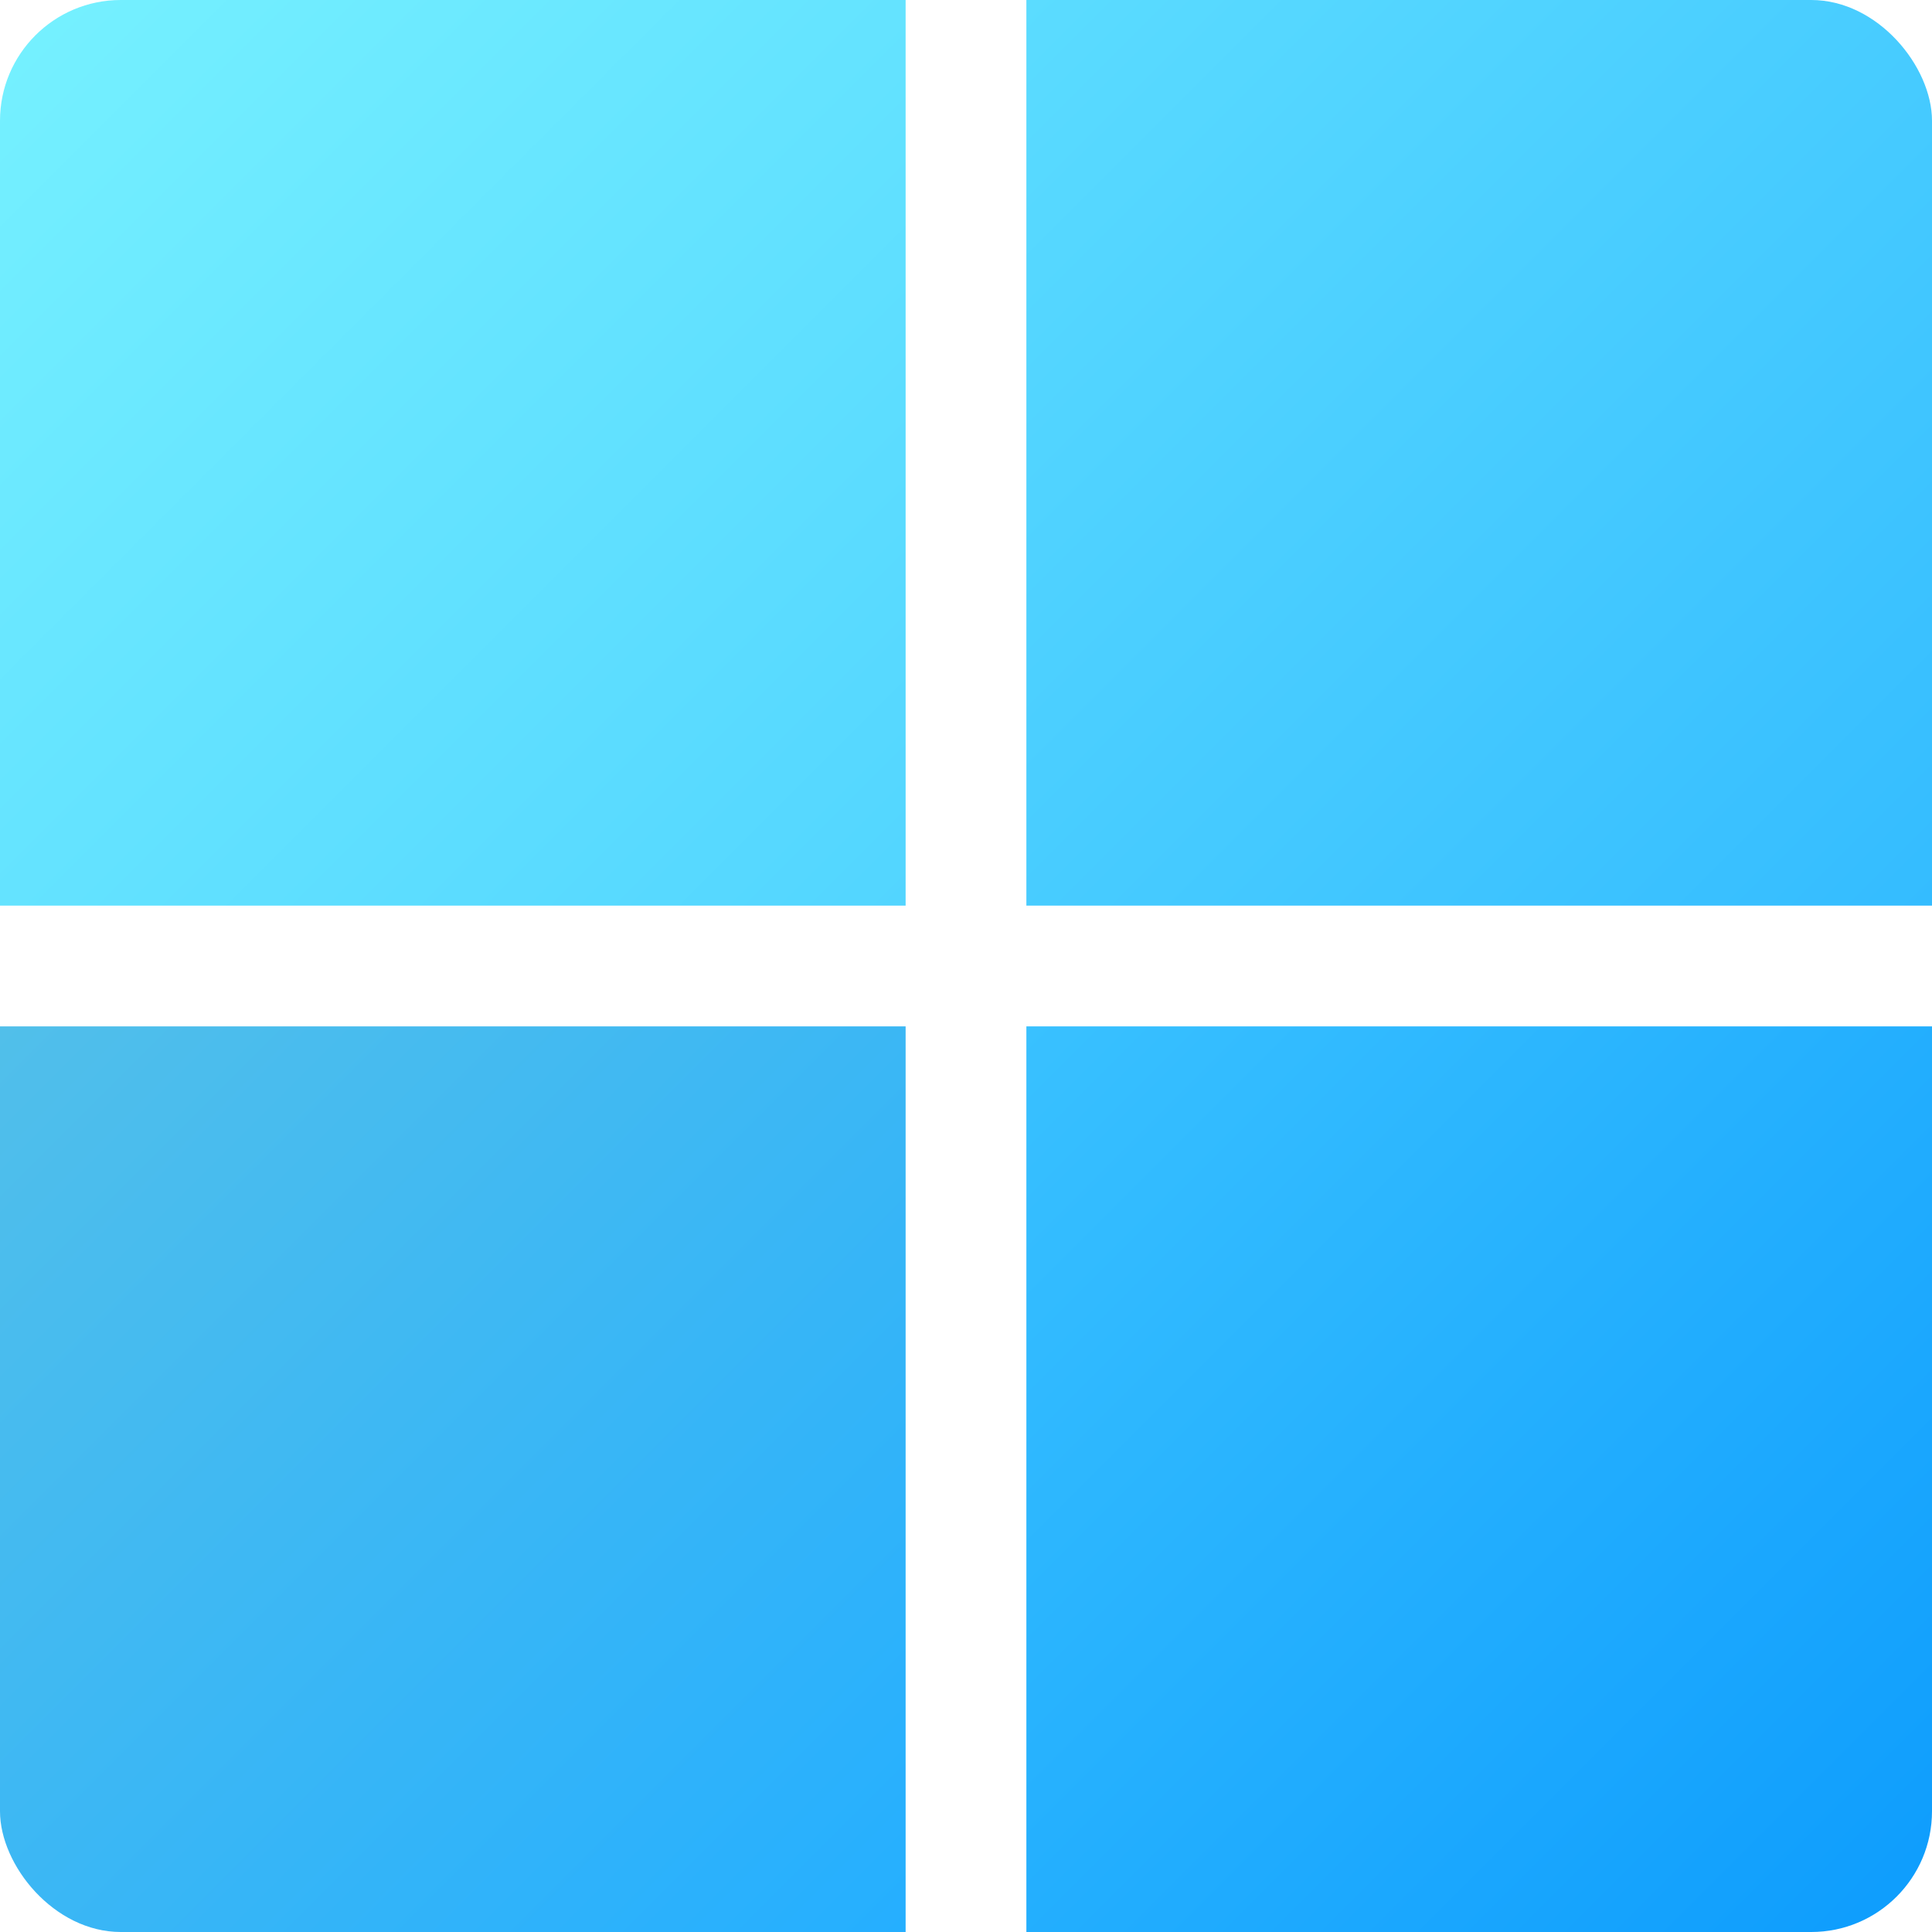 <svg width="64" height="64" viewBox="0 0 64 64" fill="none" xmlns="http://www.w3.org/2000/svg">
<g clip-path="url(#clip0_1_8)">
<rect width="30" height="30" fill="url(#paint0_linear_1_8)"/>
<rect width="30" height="30" transform="translate(0 34)" fill="url(#paint1_linear_1_8)"/>
<rect width="30" height="30" transform="translate(34)" fill="url(#paint2_linear_1_8)"/>
<rect width="30" height="30" transform="translate(34 34)" fill="url(#paint3_linear_1_8)"/>
</g>
<defs>
<linearGradient id="paint0_linear_1_8" x1="0" y1="0" x2="30" y2="30" gradientUnits="userSpaceOnUse">
<stop stop-color="#76F1FF"/>
<stop offset="1" stop-color="#52D5FF"/>
</linearGradient>
<linearGradient id="paint1_linear_1_8" x1="0" y1="0" x2="30" y2="30" gradientUnits="userSpaceOnUse">
<stop stop-color="#51BFEA"/>
<stop offset="1" stop-color="#25AFFF"/>
</linearGradient>
<linearGradient id="paint2_linear_1_8" x1="0" y1="0" x2="30" y2="30" gradientUnits="userSpaceOnUse">
<stop stop-color="#5BDCFF"/>
<stop offset="1" stop-color="#34BCFF"/>
</linearGradient>
<linearGradient id="paint3_linear_1_8" x1="0" y1="0" x2="30" y2="30" gradientUnits="userSpaceOnUse">
<stop stop-color="#39C1FF"/>
<stop offset="1" stop-color="#0D9CFD"/>
</linearGradient>
<clipPath id="clip0_1_8">
<rect width="64" height="64" rx="4" fill="white"/>
</clipPath>
</defs>
</svg>
